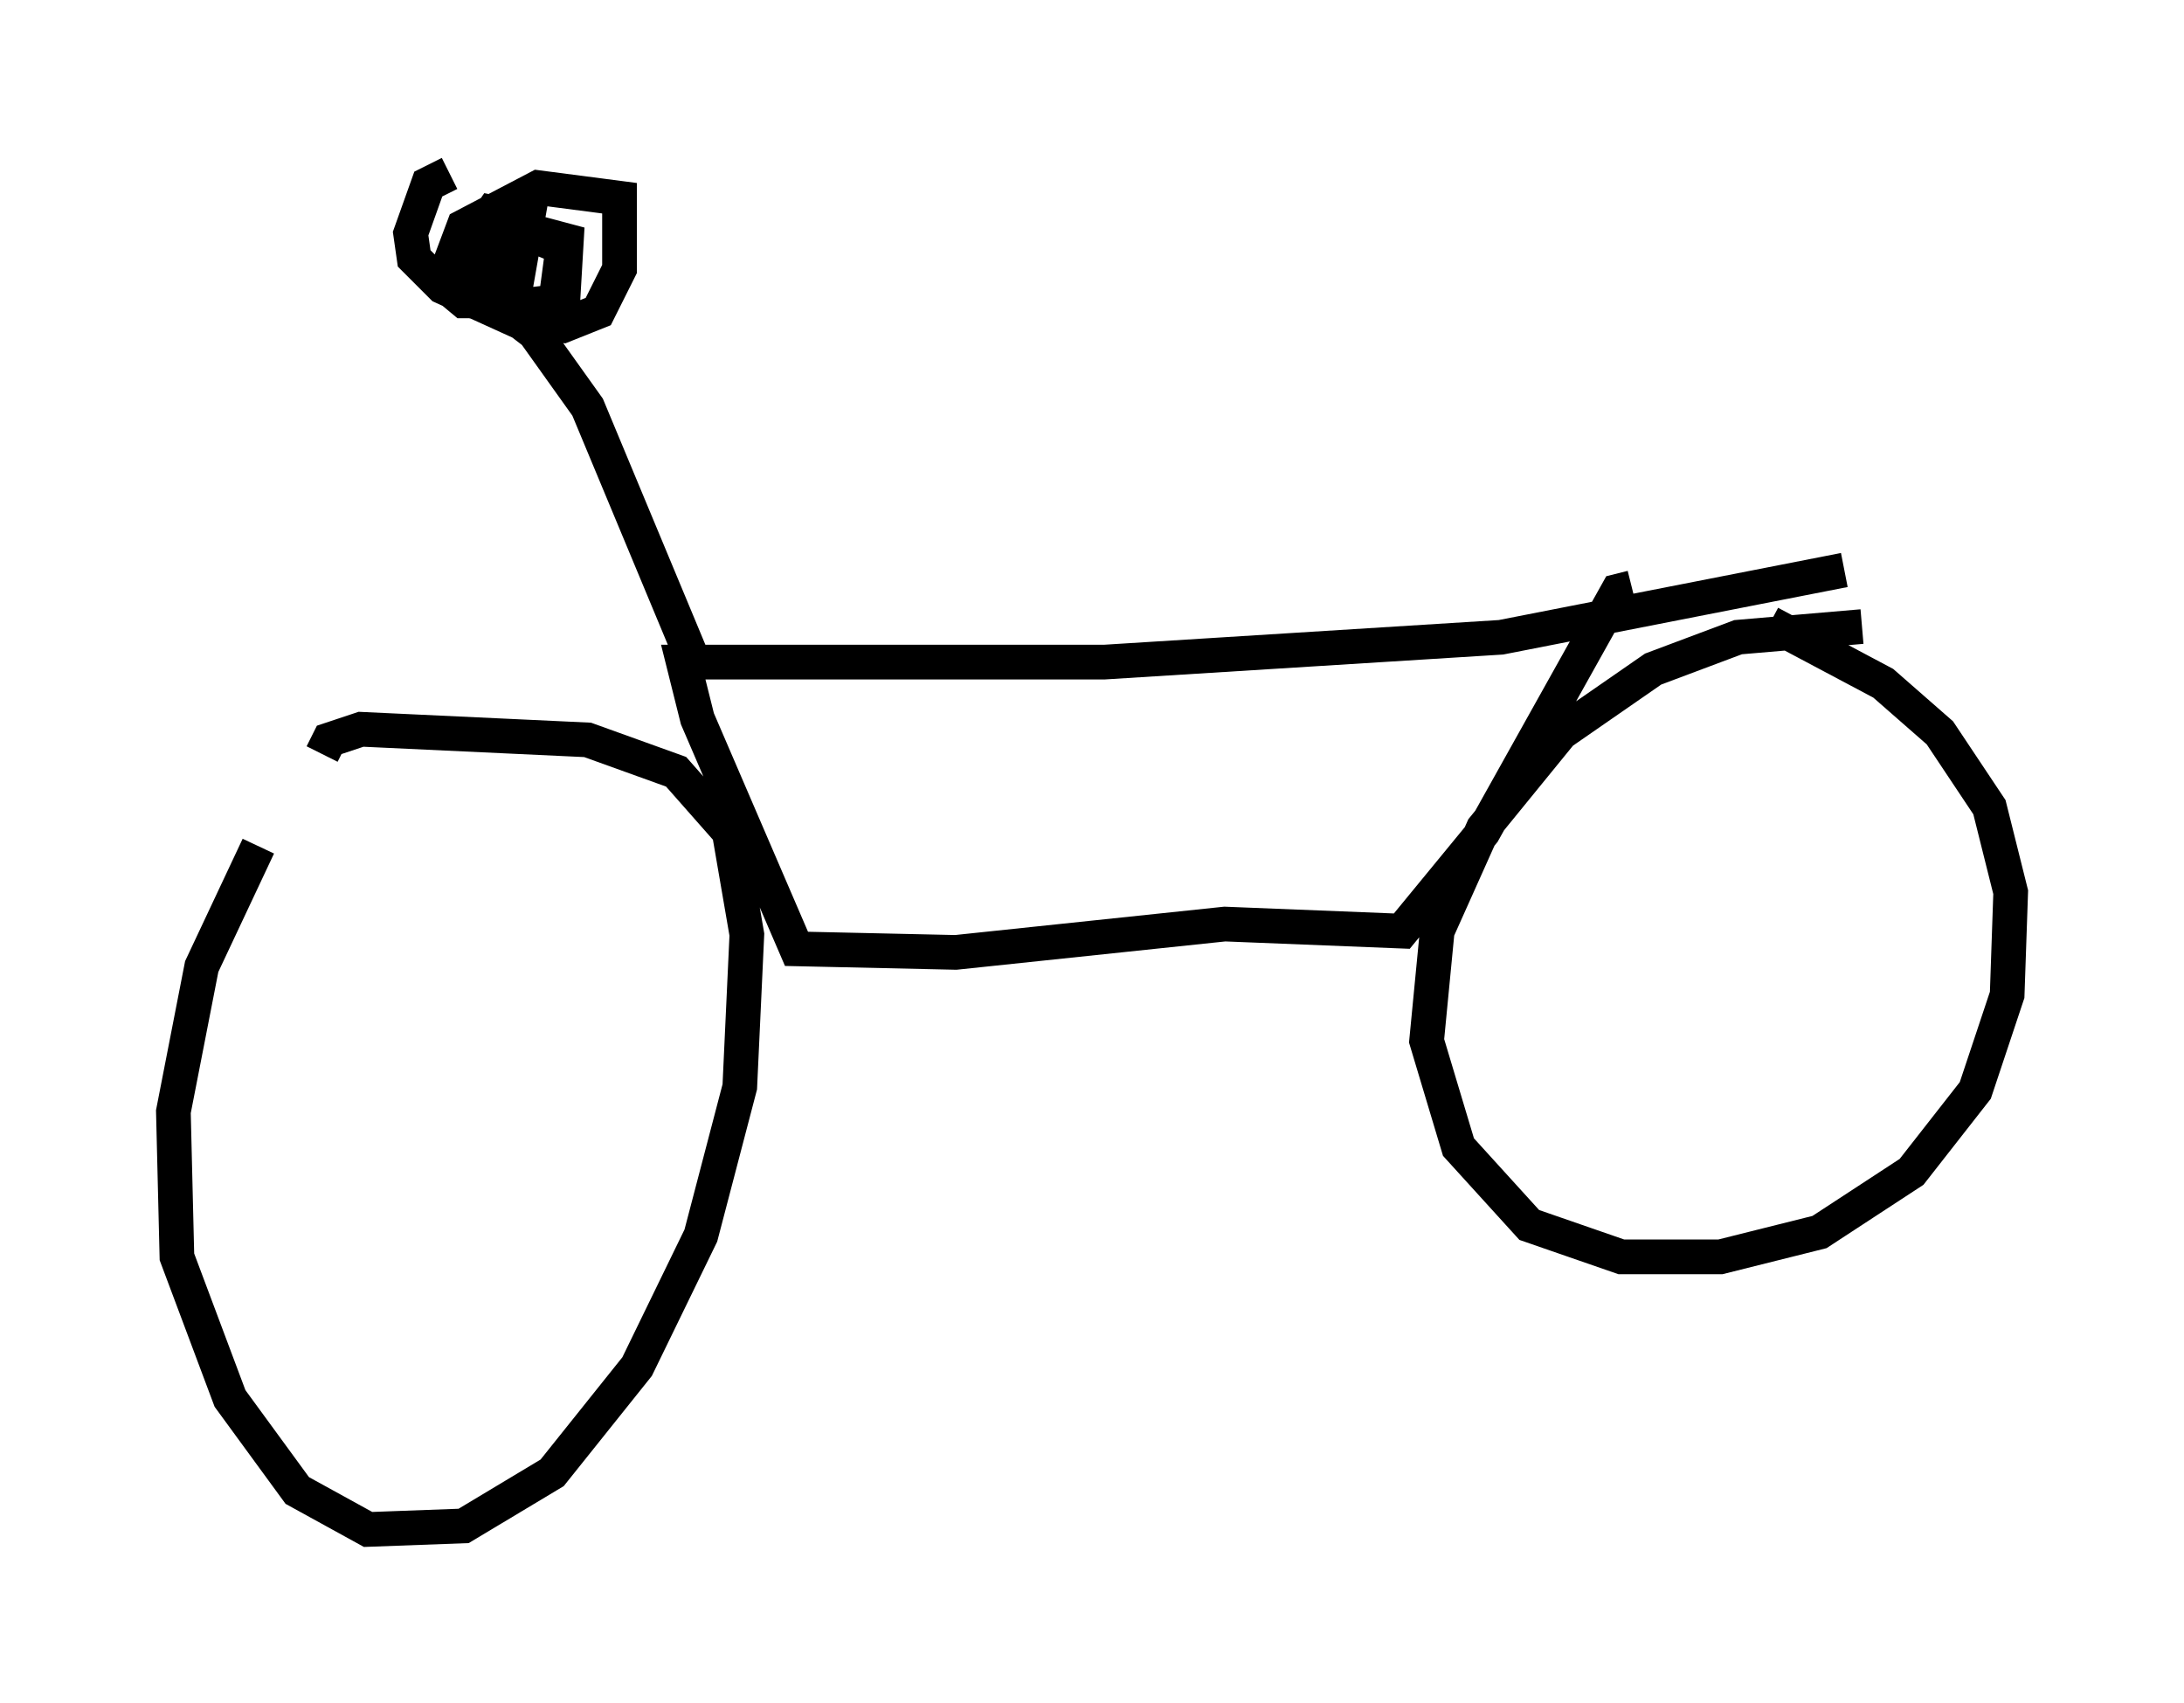 <?xml version="1.0" encoding="utf-8" ?>
<svg baseProfile="full" height="49.098" version="1.1" width="62.982" xmlns="http://www.w3.org/2000/svg" xmlns:ev="http://www.w3.org/2001/xml-events" xmlns:xlink="http://www.w3.org/1999/xlink"><defs /><rect fill="white" height="49.098" width="62.982" x="0" y="0" /><path d="M10.41, 20.823 m-2.96, 3.573 l-1.633, 3.471 -0.817, 4.185 l0.102, 4.185 1.531, 4.083 l1.94, 2.654 2.042, 1.123 l2.756, -0.102 2.552, -1.531 l2.45, -3.063 1.838, -3.777 l1.123, -4.288 0.204, -4.39 l-0.51, -2.96 -1.531, -1.735 l-2.552, -0.919 -6.533, -0.306 l-0.919, 0.306 -0.204, 0.408 m44.407, -3.675 l-3.573, 0.306 -2.45, 0.919 l-2.654, 1.838 -2.246, 2.756 l-1.327, 2.96 -0.306, 3.165 l0.919, 3.063 2.042, 2.246 l2.654, 0.919 2.858, 0.0 l2.858, -0.715 2.654, -1.735 l1.838, -2.348 0.919, -2.756 l0.102, -2.96 -0.613, -2.45 l-1.429, -2.144 -1.633, -1.429 l-3.267, -1.735 m2.144, -1.531 l-9.902, 1.94 -11.433, 0.715 l-12.148, 0.0 0.408, 1.633 l2.858, 6.635 4.594, 0.102 l7.758, -0.817 5.104, 0.204 l2.348, -2.858 3.879, -6.942 l0.408, -0.102 m-27.052, 2.144 l-3.063, -7.35 -1.531, -2.144 l-1.327, -1.021 m-1.123, -3.573 l-0.613, 0.306 -0.51, 1.429 l0.102, 0.715 0.817, 0.817 l2.246, 1.021 1.225, 0.102 l1.021, -0.408 0.613, -1.225 l0.0, -2.042 -2.348, -0.306 l-2.144, 1.123 -0.613, 1.633 l0.613, 0.51 0.817, 0.0 l0.715, -0.613 0.306, -1.735 l-1.021, -0.204 -1.123, 1.633 l0.0, 0.51 0.51, 0.408 l0.919, 0.204 1.735, -0.204 l0.102, -1.735 -1.531, -0.408 l-0.715, 0.613 -0.204, 1.327 l1.531, 0.51 0.613, -0.306 l0.204, -1.531 -1.225, -0.51 " fill="none" stroke="black" stroke-width="1" /></svg>